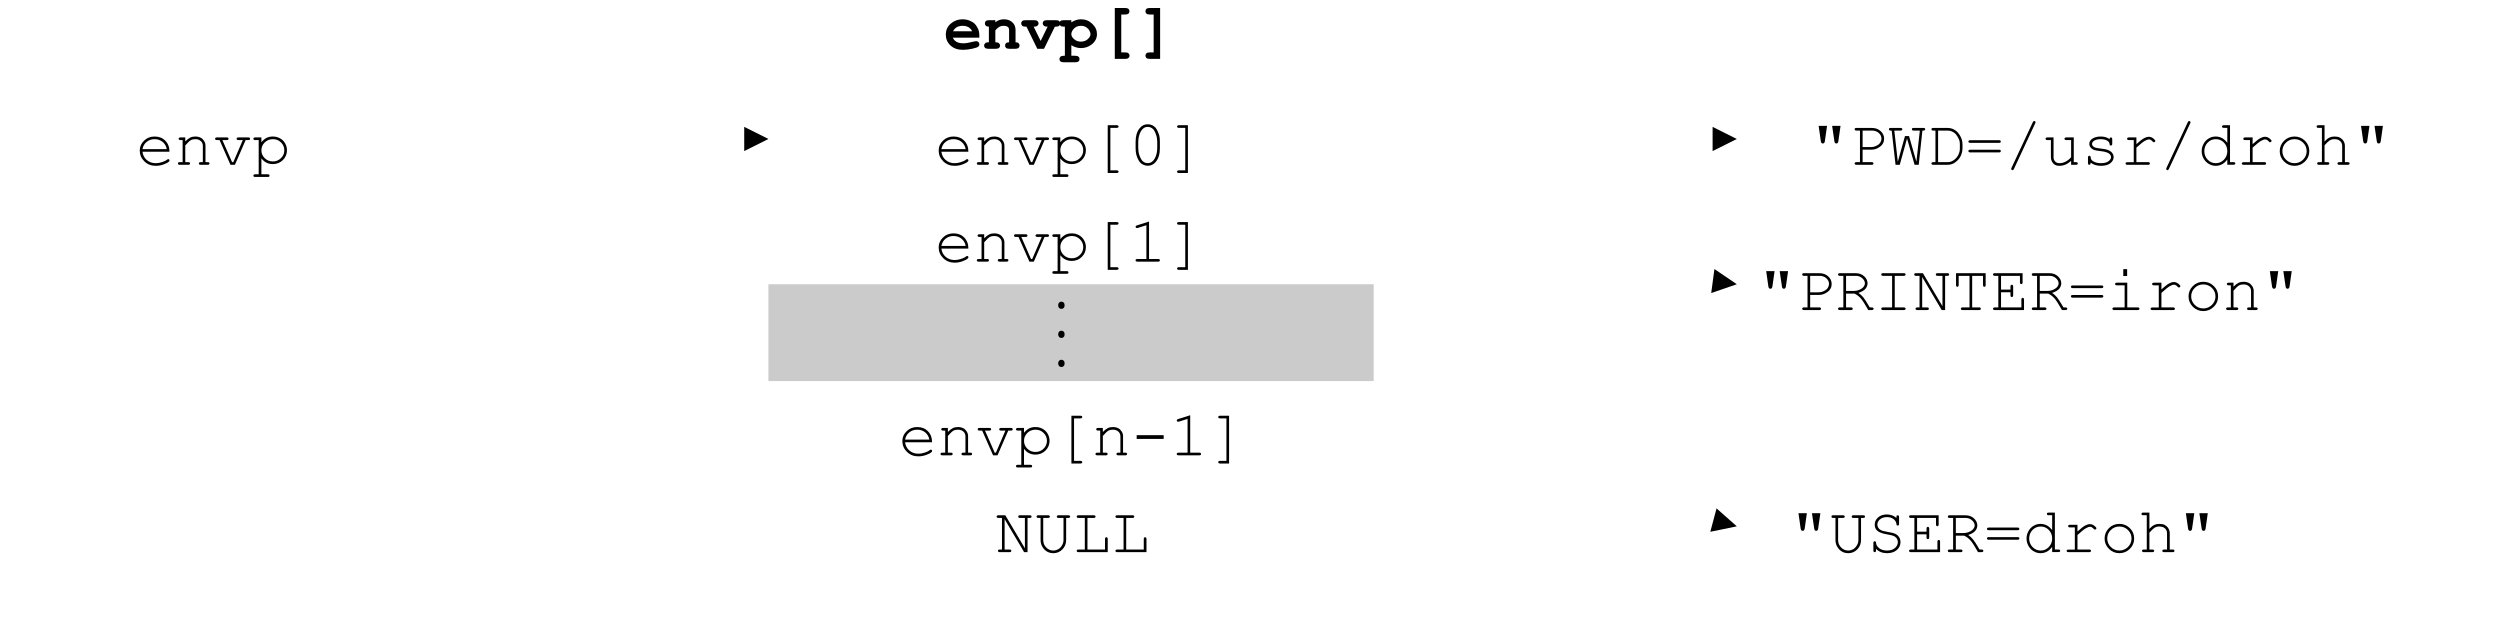 <svg xmlns="http://www.w3.org/2000/svg" xmlns:xlink="http://www.w3.org/1999/xlink" version="1.1" width="619.586pt" height="156.453pt" viewBox="0 0 619.586 156.453">
<rect x="0" y="0" width="619.586" height="156.453" fill="#808080" stroke="none"/>
<defs>
<clipPath id="clip_0">
<path transform="matrix(1,0,0,-1,-1.557,538.443)" d="M1.557 381.99H621.143V538.443H1.557Z" fill-rule="evenodd"/>
</clipPath>
<clipPath id="clip_1">
<path transform="matrix(1,0,0,-1,-1.557,538.443)" d="M0 0H720V540H0Z"/>
</clipPath>
<path id="font_2_22" d="M.522 .202H.104C.111 .149 .133 .106 .171 .074 .208 .042 .254 .025 .309 .025 .34 .025 .372 .03 .405 .041 .439 .051 .466 .064 .487 .081 .493 .085 .499 .088 .503 .088 .509 .088 .513 .086 .517 .082 .521 .078 .523 .073 .523 .067 .523 .062 .52 .056 .515 .051 .5 .035 .472 .02 .432 .006 .392-.009 .351-.016 .309-.016 .239-.016 .18 .007 .133 .054 .086 .1 .062 .155 .062 .221 .062 .281 .085 .332 .129 .374 .173 .417 .227 .438 .292 .438 .36 .438 .415 .417 .458 .373 .501 .329 .523 .272 .522 .202M.48 .243C.472 .289 .451 .326 .416 .355 .382 .383 .34 .397 .292 .397 .245 .397 .203 .383 .169 .355 .134 .327 .113 .289 .104 .243H.48Z"/>
<path id="font_2_25" d="M.167 .424V.362C.196 .391 .222 .411 .245 .422 .268 .433 .294 .438 .323 .438 .354 .438 .383 .432 .409 .418 .427 .409 .443 .392 .458 .37 .473 .347 .48 .324 .48 .3V.041H.515C.525 .041 .532 .039 .536 .035 .54 .032 .542 .027 .542 .021 .542 .015 .54 .01 .536 .006 .532 .002 .525 0 .515 0H.405C.395 0 .388 .002 .384 .006 .38 .01 .377 .015 .377 .021 .377 .027 .38 .032 .384 .035 .388 .039 .395 .041 .405 .041H.439V.294C.439 .323 .429 .347 .408 .367 .387 .387 .358 .397 .323 .397 .296 .397 .272 .392 .252 .381 .233 .37 .204 .343 .167 .3V.041H.214C.224 .041 .231 .039 .235 .035 .239 .032 .241 .027 .241 .021 .241 .015 .239 .01 .235 .006 .231 .002 .224 0 .214 0H.08C.07 0 .063 .002 .059 .006 .055 .01 .053 .015 .053 .021 .053 .027 .055 .032 .059 .035 .063 .039 .07 .041 .08 .041H.126V.383H.092C.082 .383 .075 .385 .071 .389 .067 .393 .064 .398 .064 .404 .064 .41 .067 .414 .071 .418 .075 .422 .082 .424 .092 .424H.167Z"/>
<path id="font_2_31" d="M.336 0H.267L.098 .383H.056C.046 .383 .039 .385 .035 .389 .031 .393 .029 .398 .029 .404 .029 .41 .031 .414 .035 .418 .039 .422 .046 .424 .056 .424H.21C.22 .424 .227 .422 .231 .418 .235 .414 .237 .409 .237 .403 .237 .397 .235 .393 .231 .389 .227 .385 .22 .383 .21 .383H.142L.292 .041H.311L.458 .383H.39C.38 .383 .373 .385 .369 .389 .364 .393 .362 .398 .362 .404 .362 .41 .364 .414 .369 .418 .373 .422 .38 .424 .39 .424H.544C.554 .424 .561 .422 .565 .418 .569 .414 .571 .409 .571 .403 .571 .397 .569 .393 .565 .389 .561 .385 .554 .383 .544 .383H.502L.336 0Z"/>
<path id="font_2_27" d="M.146 .424V.349C.17 .379 .196 .401 .224 .416 .252 .431 .285 .438 .323 .438 .364 .438 .401 .429 .435 .41 .469 .391 .496 .365 .514 .331 .533 .297 .542 .262 .542 .225 .542 .166 .521 .115 .479 .074 .437 .032 .385 .011 .324 .011 .25 .011 .191 .04 .146 .1V-.147H.245C.255-.147 .262-.149 .266-.153 .27-.157 .272-.162 .272-.168 .272-.174 .27-.179 .266-.183 .262-.187 .255-.188 .245-.188H.049C.04-.188 .033-.187 .028-.183 .024-.179 .022-.174 .022-.168 .022-.162 .024-.157 .028-.153 .033-.149 .04-.147 .049-.147H.104V.383H.049C.04 .383 .033 .385 .028 .389 .024 .393 .022 .398 .022 .404 .022 .41 .024 .414 .028 .418 .033 .422 .04 .424 .049 .424H.146M.501 .225C.501 .272 .484 .313 .449 .347 .415 .381 .373 .397 .324 .397 .274 .397 .232 .38 .197 .346 .163 .312 .146 .272 .146 .225 .146 .177 .163 .137 .197 .103 .232 .069 .274 .052 .324 .052 .373 .052 .415 .069 .449 .103 .484 .136 .501 .177 .501 .225Z"/>
<path id="font_2_1" d="M0 0Z"/>
<path id="font_2_19" d="M.321 .572V-.086H.42C.43-.086 .437-.088 .441-.092 .446-.095 .448-.1 .448-.106 .448-.113 .446-.118 .441-.121 .437-.125 .43-.127 .42-.127H.28V.613H.42C.43 .613 .437 .611 .441 .607 .446 .604 .448 .599 .448 .593 .448 .587 .446 .582 .441 .578 .437 .574 .43 .572 .42 .572H.321Z"/>
<path id="font_2_3" d="M.509 .312V.254H.091V.312H.509Z"/>
<path id="font_2_6" d="M.32 .621V.041H.461C.471 .041 .478 .039 .482 .035 .486 .032 .488 .027 .488 .021 .488 .015 .486 .01 .482 .006 .478 .002 .471 0 .461 0H.139C.129 0 .122 .002 .118 .006 .113 .01 .111 .015 .111 .021 .111 .027 .113 .032 .118 .035 .122 .039 .129 .041 .139 .041H.279V.564L.146 .522C.139 .521 .134 .52 .131 .52 .126 .52 .122 .522 .118 .526 .114 .53 .112 .535 .112 .54 .112 .545 .113 .549 .117 .554 .119 .556 .125 .559 .133 .562L.32 .621Z"/>
<path id="font_2_20" d="M.281-.086V.572H.182C.172 .572 .165 .574 .161 .578 .156 .582 .154 .587 .154 .593 .154 .599 .156 .604 .161 .607 .165 .611 .172 .613 .182 .613H.322V-.127H.182C.172-.127 .165-.125 .161-.121 .156-.118 .154-.113 .154-.106 .154-.101 .156-.096 .161-.092 .165-.088 .172-.086 .182-.086H.281Z"/>
<path id="font_3_2" d="M.376 .051C.376 .032 .37 .016 .356 .003 .343-.009 .325-.016 .301-.016 .278-.016 .259-.009 .246 .003 .233 .016 .226 .032 .226 .051 .226 .07 .233 .085 .246 .098 .259 .111 .278 .117 .301 .117 .325 .117 .343 .111 .356 .098 .37 .085 .376 .07 .376 .051Z"/>
<path id="font_3_1" d="M0 0Z"/>
<path id="font_2_5" d="M.488 .357V.256C.488 .167 .467 .097 .425 .046 .392 .006 .351-.015 .301-.015 .277-.015 .254-.01 .233-0 .211 .009 .193 .023 .178 .04 .169 .051 .158 .068 .147 .092 .136 .116 .128 .137 .123 .157 .116 .185 .112 .218 .112 .256V.357C.112 .446 .133 .516 .175 .567 .208 .608 .249 .628 .299 .628 .324 .628 .347 .623 .368 .614 .389 .604 .407 .59 .422 .573 .432 .562 .442 .545 .453 .521 .464 .497 .472 .475 .478 .456 .485 .428 .488 .395 .488 .357M.447 .352C.447 .39 .442 .427 .431 .46 .42 .493 .408 .52 .394 .54 .386 .551 .375 .561 .362 .569 .344 .581 .323 .587 .3 .587 .254 .587 .218 .563 .192 .516 .166 .469 .153 .414 .153 .352V.261C.153 .223 .158 .186 .169 .153 .18 .119 .193 .093 .207 .073 .214 .062 .225 .052 .238 .044 .256 .032 .277 .026 .301 .026 .346 .026 .382 .05 .408 .097 .434 .144 .447 .199 .447 .261V.352Z"/>
<path id="font_2_12" d="M.501 0H.448L.146 .511V.041H.222C.232 .041 .239 .039 .243 .035 .247 .032 .25 .027 .25 .021 .25 .015 .247 .01 .243 .006 .239 .002 .232 0 .222 0H.071C.061 0 .054 .002 .049 .006 .045 .01 .043 .015 .043 .021 .043 .027 .045 .032 .049 .035 .054 .039 .061 .041 .071 .041H.105V.53H.05C.04 .53 .033 .532 .029 .536 .025 .54 .022 .545 .022 .551 .022 .557 .025 .562 .029 .566 .033 .569 .04 .571 .05 .571H.157L.46 .06V.53H.384C.375 .53 .368 .532 .363 .536 .359 .54 .357 .545 .357 .551 .357 .557 .359 .562 .363 .566 .367 .569 .374 .571 .384 .571H.536C.545 .571 .552 .569 .557 .566 .561 .562 .563 .557 .563 .551 .563 .545 .561 .54 .557 .536 .552 .532 .545 .53 .536 .53H.501V0Z"/>
<path id="font_2_17" d="M.499 .53V.188C.499 .13 .479 .082 .441 .043 .403 .004 .356-.016 .302-.016 .265-.016 .233-.008 .205 .008 .176 .024 .152 .048 .132 .081 .112 .113 .103 .149 .103 .188V.53H.068C.058 .53 .051 .532 .047 .536 .043 .54 .041 .545 .041 .551 .041 .557 .043 .562 .047 .566 .051 .57 .058 .571 .068 .571H.219C.229 .571 .236 .569 .24 .566 .244 .562 .247 .557 .247 .551 .247 .545 .244 .54 .24 .536 .236 .532 .229 .53 .219 .53H.144V.188C.144 .143 .159 .104 .19 .073 .221 .041 .257 .025 .3 .025 .327 .025 .351 .032 .374 .044 .396 .056 .416 .075 .432 .101 .449 .127 .458 .156 .458 .188V.53H.382C.372 .53 .365 .532 .361 .536 .357 .54 .354 .545 .354 .551 .354 .557 .357 .562 .361 .566 .365 .569 .372 .571 .382 .571H.533C.543 .571 .55 .569 .554 .566 .558 .562 .561 .557 .561 .551 .561 .545 .558 .54 .554 .536 .55 .532 .543 .53 .533 .53H.499Z"/>
<path id="font_2_11" d="M.229 .53V.041H.501V.204C.501 .214 .503 .221 .507 .225 .511 .229 .516 .231 .522 .231 .528 .231 .533 .229 .537 .225 .541 .221 .543 .214 .543 .204V0H.09C.08 0 .073 .002 .069 .006 .065 .01 .062 .015 .062 .021 .062 .027 .065 .032 .069 .035 .073 .039 .08 .041 .09 .041H.188V.53H.09C.08 .53 .073 .532 .069 .536 .065 .54 .062 .545 .062 .551 .062 .557 .065 .562 .069 .566 .073 .569 .08 .571 .09 .571H.327C.336 .571 .343 .569 .348 .566 .352 .562 .354 .557 .354 .551 .354 .545 .352 .54 .348 .536 .343 .532 .336 .53 .327 .53H.229Z"/>
<path id="font_2_2" d="M.13 .603H.26L.226 .364C.224 .352 .22 .343 .215 .338 .21 .333 .203 .33 .195 .33 .187 .33 .18 .333 .175 .338 .17 .343 .166 .352 .164 .364L.13 .603M.339 .603H.469L.435 .364C.433 .352 .43 .343 .424 .338 .419 .333 .413 .33 .405 .33 .396 .33 .389 .333 .384 .338 .379 .343 .376 .352 .374 .364L.339 .603Z"/>
<path id="font_2_13" d="M.211 .234V.041H.352C.361 .041 .368 .039 .373 .035 .377 .032 .379 .027 .379 .021 .379 .015 .377 .01 .373 .006 .368 .002 .361 0 .352 0H.115C.105 0 .098 .002 .094 .006 .09 .01 .087 .015 .087 .021 .087 .027 .09 .032 .094 .035 .098 .039 .105 .041 .115 .041H.17V.53H.115C.105 .53 .098 .532 .094 .536 .09 .54 .087 .545 .087 .551 .087 .557 .09 .562 .094 .566 .098 .569 .105 .571 .115 .571H.353C.409 .571 .455 .555 .491 .521 .527 .488 .544 .449 .544 .405 .544 .378 .539 .355 .527 .333 .516 .312 .502 .296 .485 .284 .461 .265 .436 .252 .41 .244 .391 .237 .367 .234 .339 .234H.211M.211 .275H.342C.372 .275 .4 .282 .427 .296 .454 .309 .473 .326 .485 .345 .497 .365 .503 .385 .503 .405 .503 .437 .49 .466 .462 .492 .434 .517 .399 .53 .357 .53H.211V.275Z"/>
<path id="font_2_18" d="M.48 0H.416L.299 .407 .186 0H.121L.061 .53H.045C.036 .53 .029 .532 .024 .536 .02 .54 .018 .545 .018 .551 .018 .557 .02 .562 .024 .566 .029 .569 .036 .571 .045 .571H.198C.208 .571 .215 .569 .219 .566 .223 .562 .226 .557 .226 .551 .226 .545 .223 .54 .219 .536 .215 .532 .208 .53 .198 .53H.102L.156 .047 .267 .445H.33L.444 .047 .497 .53H.401C.391 .53 .384 .532 .38 .536 .376 .54 .374 .545 .374 .551 .374 .557 .376 .562 .38 .566 .384 .569 .391 .571 .401 .571H.552C.562 .571 .569 .569 .574 .566 .578 .562 .58 .557 .58 .551 .58 .545 .578 .54 .574 .536 .569 .532 .562 .53 .552 .53H.537L.48 0Z"/>
<path id="font_2_8" d="M.139 .041V.53H.104C.095 .53 .088 .532 .083 .536 .079 .54 .077 .545 .077 .551 .077 .557 .079 .562 .083 .566 .088 .569 .095 .571 .104 .571H.325C.36 .571 .391 .564 .42 .55 .448 .535 .47 .519 .485 .501 .511 .47 .53 .437 .543 .403 .553 .378 .558 .348 .558 .314V.257C.558 .215 .548 .175 .53 .135 .511 .096 .48 .062 .437 .032 .405 .011 .368 0 .325 0H.104C.095 0 .088 .002 .083 .006 .079 .01 .077 .015 .077 .021 .077 .027 .079 .032 .083 .035 .088 .039 .095 .041 .104 .041H.139M.18 .041H.329C.364 .041 .396 .052 .426 .075 .456 .097 .479 .124 .494 .156 .509 .187 .517 .218 .517 .249V.323C.517 .348 .513 .371 .504 .391 .493 .42 .476 .447 .455 .473 .443 .487 .426 .501 .403 .512 .38 .524 .355 .53 .329 .53H.18V.041Z"/>
<path id="font_2_7" d="M.524 .34H.077C.067 .34 .06 .342 .056 .346 .051 .349 .049 .354 .049 .361 .049 .366 .051 .371 .056 .375 .06 .379 .067 .381 .077 .381H.524C.534 .381 .541 .379 .545 .375 .549 .371 .551 .366 .551 .36 .551 .354 .549 .349 .545 .346 .541 .342 .534 .34 .524 .34M.524 .192H.077C.067 .192 .06 .194 .056 .198 .051 .202 .049 .207 .049 .213 .049 .219 .051 .224 .056 .228 .06 .232 .067 .233 .077 .233H.524C.534 .233 .541 .232 .545 .228 .549 .224 .551 .219 .551 .213 .551 .207 .549 .202 .545 .198 .541 .194 .534 .192 .524 .192Z"/>
<path id="font_2_4" d="M.484 .642 .154-.065C.149-.077 .142-.083 .133-.083 .127-.083 .122-.081 .118-.077 .114-.073 .112-.068 .112-.063 .112-.06 .114-.054 .117-.047L.447 .66C.45 .667 .454 .672 .457 .674 .46 .677 .464 .678 .469 .678 .474 .678 .479 .676 .483 .672 .487 .668 .489 .663 .489 .658 .489 .655 .488 .649 .484 .642Z"/>
<path id="font_2_30" d="M.44 0V.061C.384 .01 .324-.016 .259-.016 .219-.016 .188-.005 .167 .017 .14 .046 .127 .079 .127 .118V.383H.072C.062 .383 .055 .385 .051 .389 .047 .393 .044 .398 .044 .404 .044 .41 .047 .414 .051 .418 .055 .422 .062 .424 .072 .424H.168V.117C.168 .091 .176 .069 .193 .051 .21 .034 .231 .025 .257 .025 .324 .025 .385 .056 .44 .117V.383H.365C.355 .383 .348 .385 .344 .389 .34 .393 .337 .398 .337 .404 .337 .41 .34 .414 .344 .418 .348 .422 .355 .424 .365 .424H.481V.041H.516C.526 .041 .533 .039 .537 .035 .541 .032 .543 .027 .543 .021 .543 .015 .541 .01 .537 .006 .533 .002 .526 0 .516 0H.44Z"/>
<path id="font_2_29" d="M.436 .397C.436 .407 .438 .413 .441 .418 .445 .422 .45 .424 .456 .424 .462 .424 .467 .422 .471 .417 .475 .413 .477 .406 .477 .396V.325C.477 .315 .475 .308 .471 .304 .467 .3 .462 .298 .456 .298 .451 .298 .446 .3 .442 .303 .438 .307 .436 .313 .436 .321 .434 .341 .424 .357 .405 .37 .379 .388 .343 .397 .299 .397 .253 .397 .218 .388 .192 .37 .173 .356 .164 .34 .164 .323 .164 .303 .175 .287 .198 .274 .213 .265 .243 .258 .287 .253 .344 .247 .383 .24 .405 .232 .437 .22 .46 .205 .476 .184 .491 .164 .499 .142 .499 .119 .499 .084 .482 .053 .449 .025 .415-.002 .366-.016 .301-.016 .236-.016 .183 .001 .142 .034 .142 .022 .141 .015 .14 .012 .139 .009 .136 .006 .133 .003 .13 .001 .126 0 .122 0 .116 0 .111 .002 .107 .006 .103 .011 .101 .018 .101 .027V.112C.101 .122 .103 .129 .107 .133 .11 .138 .115 .14 .122 .14 .127 .14 .132 .138 .136 .134 .141 .129 .143 .124 .143 .117 .143 .102 .146 .09 .154 .08 .165 .064 .183 .051 .208 .041 .233 .031 .264 .025 .3 .025 .353 .025 .393 .035 .419 .055 .445 .075 .458 .096 .458 .119 .458 .144 .445 .165 .418 .18 .392 .195 .353 .206 .302 .211 .251 .216 .215 .223 .192 .231 .17 .24 .153 .253 .141 .269 .128 .286 .122 .304 .122 .324 .122 .359 .139 .387 .174 .408 .208 .428 .25 .438 .297 .438 .354 .438 .4 .425 .436 .397Z"/>
<path id="font_2_28" d="M.251 .424V.32C.304 .368 .344 .399 .371 .413 .397 .427 .422 .434 .444 .434 .469 .434 .491 .425 .512 .409 .533 .392 .544 .38 .544 .371 .544 .365 .542 .36 .538 .356 .534 .352 .529 .35 .522 .35 .519 .35 .516 .35 .514 .351 .512 .352 .508 .356 .501 .362 .49 .374 .48 .382 .472 .386 .463 .39 .455 .393 .447 .393 .429 .393 .407 .385 .382 .371 .357 .357 .313 .322 .251 .266V.041H.433C.443 .041 .45 .039 .454 .035 .458 .032 .46 .027 .46 .021 .46 .015 .458 .01 .454 .006 .45 .002 .443 0 .433 0H.111C.101 0 .094 .002 .09 .006 .086 .01 .083 .015 .083 .021 .083 .026 .086 .031 .09 .034 .094 .038 .101 .04 .111 .04H.21V.383H.134C.125 .383 .118 .385 .113 .389 .109 .393 .107 .398 .107 .404 .107 .41 .109 .414 .113 .418 .117 .422 .124 .424 .134 .424H.251Z"/>
<path id="font_2_21" d="M.501 .613V.041H.556C.566 .041 .573 .039 .577 .035 .581 .032 .583 .027 .583 .021 .583 .015 .581 .01 .577 .007 .573 .003 .566 .001 .556 .001H.459V.082C.412 .017 .352-.016 .278-.016 .241-.016 .206-.006 .172 .014 .138 .034 .111 .062 .091 .098 .071 .135 .062 .172 .062 .211 .062 .25 .071 .288 .091 .324 .111 .361 .138 .389 .172 .409 .206 .429 .241 .438 .279 .438 .35 .438 .411 .406 .459 .341V.572H.405C.395 .572 .388 .574 .383 .578 .379 .582 .377 .587 .377 .593 .377 .599 .379 .604 .383 .607 .388 .611 .395 .613 .405 .613H.501M.459 .211C.459 .264 .442 .308 .407 .344 .372 .38 .33 .397 .281 .397 .232 .397 .19 .38 .155 .344 .12 .308 .103 .264 .103 .211 .103 .16 .12 .116 .155 .079 .19 .043 .232 .025 .281 .025 .33 .025 .372 .043 .407 .079 .442 .116 .459 .16 .459 .211Z"/>
<path id="font_2_26" d="M.529 .211C.529 .149 .507 .095 .462 .051 .417 .007 .363-.016 .3-.016 .236-.016 .182 .007 .138 .051 .093 .096 .071 .149 .071 .211 .071 .274 .093 .327 .138 .372 .182 .416 .236 .438 .3 .438 .363 .438 .417 .416 .462 .372 .507 .328 .529 .274 .529 .211M.488 .211C.488 .263 .469 .307 .433 .343 .396 .379 .352 .397 .3 .397 .248 .397 .203 .379 .167 .343 .13 .306 .112 .263 .112 .211 .112 .161 .13 .117 .167 .08 .203 .044 .248 .025 .3 .025 .352 .025 .396 .044 .433 .08 .469 .116 .488 .16 .488 .211Z"/>
<path id="font_2_23" d="M.165 .613V.361C.191 .39 .216 .41 .24 .421 .264 .433 .291 .438 .32 .438 .352 .438 .379 .433 .402 .422 .424 .41 .443 .393 .458 .37 .472 .346 .48 .322 .48 .296V.041H.526C.536 .041 .543 .039 .547 .035 .551 .032 .553 .027 .553 .021 .553 .015 .551 .01 .547 .006 .543 .002 .536 0 .526 0H.393C.382 0 .375 .002 .371 .006 .367 .01 .365 .015 .365 .021 .365 .027 .367 .032 .371 .035 .375 .039 .382 .041 .393 .041H.438V.293C.438 .323 .428 .348 .406 .368 .385 .388 .355 .397 .317 .397 .287 .397 .262 .39 .241 .375 .225 .365 .2 .34 .165 .302V.041H.211C.221 .041 .228 .039 .232 .035 .237 .032 .239 .027 .239 .021 .239 .015 .237 .01 .232 .006 .228 .002 .221 0 .211 0H.078C.068 0 .061 .002 .057 .006 .052 .01 .05 .015 .05 .021 .05 .027 .052 .032 .057 .035 .061 .039 .068 .041 .078 .041H.124V.572H.069C.059 .572 .052 .574 .048 .578 .044 .582 .042 .587 .042 .593 .042 .599 .044 .604 .048 .607 .052 .611 .059 .613 .069 .613H.165Z"/>
<path id="font_2_14" d="M.167 .255V.041H.242C.252 .041 .259 .039 .264 .035 .268 .032 .27 .027 .27 .021 .27 .015 .268 .01 .264 .006 .259 .002 .252 0 .242 0H.07C.061 0 .054 .002 .049 .006 .045 .01 .043 .015 .043 .021 .043 .027 .045 .032 .049 .035 .054 .039 .061 .041 .07 .041H.125V.53H.07C.061 .53 .054 .532 .049 .536 .045 .54 .043 .545 .043 .551 .043 .557 .045 .562 .049 .566 .054 .569 .061 .571 .07 .571H.318C.369 .571 .413 .555 .448 .523 .483 .49 .5 .454 .5 .413 .5 .384 .489 .356 .468 .33 .446 .304 .41 .283 .359 .266 .388 .245 .413 .223 .434 .197 .455 .172 .488 .12 .534 .041H.565C.575 .041 .582 .039 .586 .035 .591 .032 .593 .027 .593 .021 .593 .015 .591 .01 .586 .006 .582 .002 .575 0 .565 0H.511C.46 .091 .421 .152 .393 .183 .365 .214 .333 .238 .297 .255H.167M.167 .296H.278C.314 .296 .347 .302 .376 .315 .405 .328 .426 .344 .439 .361 .452 .379 .459 .397 .459 .415 .459 .442 .445 .468 .418 .493 .39 .518 .357 .53 .317 .53H.167V.296Z"/>
<path id="font_2_10" d="M.321 .53V.041H.461C.471 .041 .478 .039 .482 .035 .487 .032 .489 .027 .489 .021 .489 .015 .487 .01 .482 .006 .478 .002 .471 0 .461 0H.139C.129 0 .122 .002 .118 .006 .114 .01 .112 .015 .112 .021 .112 .027 .114 .032 .118 .035 .122 .039 .129 .041 .139 .041H.28V.53H.139C.129 .53 .122 .532 .118 .536 .114 .54 .112 .545 .112 .551 .112 .557 .114 .562 .118 .566 .122 .569 .129 .571 .139 .571H.461C.471 .571 .478 .569 .482 .566 .487 .562 .489 .557 .489 .551 .489 .545 .487 .54 .482 .536 .478 .532 .471 .53 .461 .53H.321Z"/>
<path id="font_2_16" d="M.32 .53V.041H.427C.437 .041 .444 .039 .448 .035 .452 .032 .454 .027 .454 .021 .454 .015 .452 .01 .448 .006 .444 .002 .437 0 .427 0H.172C.163 0 .156 .002 .151 .006 .147 .01 .145 .015 .145 .021 .145 .027 .147 .032 .151 .035 .156 .039 .163 .041 .172 .041H.279V.53H.111V.389C.111 .378 .109 .371 .105 .367 .101 .363 .097 .36 .09 .36 .084 .36 .08 .363 .076 .367 .072 .371 .07 .378 .07 .389V.571H.529V.389C.529 .378 .527 .371 .524 .367 .52 .363 .515 .36 .509 .36 .503 .36 .498 .363 .494 .367 .49 .371 .488 .378 .488 .389V.53H.32Z"/>
<path id="font_2_9" d="M.167 .276V.041H.482V.162C.482 .172 .484 .179 .488 .183 .491 .187 .496 .189 .502 .189 .509 .189 .514 .187 .517 .183 .521 .179 .523 .172 .523 .162V0H.07C.061 0 .054 .002 .049 .006 .045 .01 .043 .015 .043 .021 .043 .027 .045 .032 .049 .035 .054 .039 .061 .041 .07 .041H.125V.53H.07C.061 .53 .054 .532 .049 .536 .045 .54 .043 .545 .043 .551 .043 .557 .045 .562 .049 .566 .054 .569 .061 .571 .07 .571H.501V.43C.501 .42 .5 .413 .496 .409 .492 .404 .487 .402 .481 .402 .475 .402 .47 .404 .466 .409 .462 .413 .46 .42 .46 .43V.53H.167V.317H.313V.364C.313 .374 .315 .381 .319 .385 .323 .389 .328 .392 .334 .392 .34 .392 .345 .389 .349 .385 .353 .381 .355 .374 .355 .364V.229C.355 .22 .353 .213 .349 .208 .345 .204 .34 .202 .334 .202 .328 .202 .323 .204 .319 .208 .315 .213 .313 .22 .313 .229V.276H.167Z"/>
<path id="font_2_24" d="M.32 .634V.528H.26V.634H.32M.322 .424V.041H.483C.493 .041 .5 .039 .504 .035 .509 .032 .511 .027 .511 .021 .511 .015 .509 .01 .504 .006 .5 .002 .493 0 .483 0H.12C.11 0 .103 .002 .099 .006 .094 .01 .092 .015 .092 .021 .092 .027 .094 .032 .099 .035 .103 .039 .11 .041 .12 .041H.281V.383H.161C.151 .383 .144 .385 .14 .389 .135 .392 .133 .397 .133 .403 .133 .409 .135 .414 .14 .418 .144 .422 .151 .424 .161 .424H.322Z"/>
<path id="font_2_15" d="M.447 .53V.544C.447 .554 .449 .561 .452 .565 .456 .569 .461 .571 .467 .571 .473 .571 .478 .569 .482 .565 .486 .561 .488 .554 .488 .544V.439C.488 .43 .486 .423 .482 .418 .478 .414 .473 .412 .467 .412 .461 .412 .457 .414 .453 .418 .449 .422 .447 .428 .447 .437 .445 .464 .431 .489 .405 .51 .378 .532 .343 .543 .3 .543 .255 .543 .219 .531 .192 .508 .166 .485 .152 .458 .152 .427 .152 .41 .156 .396 .164 .382 .171 .369 .181 .358 .193 .35 .206 .342 .22 .335 .235 .33 .251 .325 .275 .32 .309 .314 .364 .305 .403 .296 .424 .287 .452 .274 .474 .256 .488 .234 .503 .211 .51 .185 .51 .154 .51 .107 .491 .067 .454 .034 .416 .001 .366-.016 .302-.016 .231-.016 .174 .007 .131 .051V.028C.131 .018 .129 .011 .126 .006 .122 .002 .117 0 .111 0 .105 0 .1 .002 .096 .006 .092 .011 .09 .018 .09 .027V.141C.09 .151 .092 .158 .096 .163 .1 .167 .105 .169 .111 .169 .117 .169 .122 .167 .125 .163 .129 .159 .131 .153 .131 .144 .133 .114 .149 .087 .179 .062 .21 .038 .251 .025 .302 .025 .354 .025 .394 .038 .424 .064 .454 .09 .469 .12 .469 .155 .469 .177 .463 .196 .452 .213 .44 .229 .423 .243 .401 .252 .385 .259 .353 .267 .303 .275 .235 .287 .186 .304 .156 .327 .126 .351 .111 .384 .111 .427 .111 .47 .128 .507 .163 .538 .197 .569 .243 .584 .299 .584 .356 .584 .405 .566 .447 .53Z"/>
<path id="font_3_5" d="M.551 .172H.141C.151 .146 .17 .125 .196 .109 .223 .093 .258 .085 .304 .085 .341 .085 .39 .093 .452 .109 .477 .115 .495 .118 .504 .118 .518 .118 .529 .113 .538 .104 .547 .095 .552 .083 .552 .068 .552 .055 .547 .044 .537 .035 .524 .023 .492 .012 .442 .001 .391-.01 .343-.016 .296-.016 .216-.016 .152 .007 .104 .052 .056 .097 .032 .153 .032 .219 .032 .29 .058 .347 .11 .391 .162 .435 .222 .457 .29 .457 .33 .457 .368 .45 .402 .436 .436 .421 .461 .406 .478 .389 .501 .365 .52 .336 .536 .3 .546 .275 .551 .247 .551 .214V.172M.44 .272C.425 .301 .405 .322 .38 .336 .356 .349 .326 .356 .292 .356 .258 .356 .229 .349 .204 .336 .179 .322 .159 .301 .144 .272H.44Z"/>
<path id="font_3_6" d="M.199 .443V.41C.217 .426 .237 .438 .259 .445 .281 .453 .305 .457 .331 .457 .39 .457 .437 .439 .471 .402 .499 .373 .512 .334 .512 .287V.101C.533 .101 .549 .096 .559 .087 .569 .077 .574 .065 .574 .05 .574 .035 .569 .023 .559 .014 .549 .005 .531 0 .507 0H.417C.393 0 .376 .005 .365 .014 .355 .024 .35 .036 .35 .051 .35 .066 .355 .078 .365 .087 .375 .096 .391 .101 .412 .101V.289C.412 .311 .406 .327 .395 .337 .379 .35 .356 .356 .326 .356 .303 .356 .282 .352 .265 .343 .247 .334 .225 .315 .199 .286V.101C.224 .101 .241 .097 .249 .091 .264 .079 .272 .065 .272 .05 .272 .035 .267 .023 .257 .014 .247 .005 .23 0 .206 0H.092C.068 0 .051 .005 .04 .014 .03 .024 .025 .036 .025 .051 .025 .066 .033 .079 .048 .092 .056 .098 .073 .101 .099 .101V.343C.077 .343 .062 .347 .052 .357 .042 .366 .037 .379 .037 .394 .037 .409 .042 .421 .052 .43 .062 .439 .079 .443 .104 .443H.199Z"/>
<path id="font_3_8" d="M.301 .122 .409 .343C.382 .343 .365 .346 .357 .352 .341 .365 .333 .379 .333 .394 .333 .409 .338 .421 .348 .43 .359 .439 .376 .443 .4 .443H.537C.561 .443 .578 .439 .589 .429 .599 .42 .604 .408 .604 .393 .604 .378 .599 .366 .589 .357 .578 .347 .561 .343 .537 .343H.521L.353 0H.249L.081 .343H.067C.043 .343 .026 .347 .015 .357 .005 .366 0 .379 0 .394 0 .409 .005 .421 .015 .43 .026 .439 .043 .443 .067 .443H.201C.225 .443 .242 .439 .252 .429 .262 .42 .268 .408 .268 .393 .268 .378 .26 .364 .244 .352 .236 .346 .219 .343 .192 .343L.301 .122Z"/>
<path id="font_3_7" d="M.176 .056V-.108H.236C.26-.108 .277-.113 .287-.123 .298-.132 .303-.144 .303-.159 .303-.174 .298-.186 .287-.195 .277-.204 .26-.209 .236-.209H.059C.035-.209 .017-.204 .007-.195-.003-.186-.008-.174-.008-.159-.008-.144-.003-.132 .007-.123 .018-.113 .035-.108 .059-.108H.076V.343H.059C.035 .343 .017 .347 .007 .357-.003 .366-.008 .379-.008 .394-.008 .409-.003 .421 .007 .43 .017 .439 .035 .443 .059 .443H.176V.409C.199 .425 .223 .437 .249 .445 .274 .453 .299 .457 .326 .457 .394 .457 .452 .434 .5 .387 .549 .341 .573 .288 .573 .228 .573 .162 .544 .107 .487 .064 .44 .029 .386 .011 .327 .011 .301 .011 .276 .014 .25 .022 .225 .029 .201 .041 .176 .056M.473 .228C.473 .242 .467 .259 .456 .281 .445 .302 .428 .32 .405 .335 .382 .349 .355 .356 .324 .356 .274 .356 .235 .338 .206 .301 .186 .275 .176 .25 .176 .227 .176 .2 .19 .174 .219 .149 .247 .124 .282 .111 .324 .111 .367 .111 .402 .124 .43 .149 .458 .174 .473 .2 .473 .228Z"/>
<path id="font_3_3" d="M.349 .531V-.056H.41C.434-.056 .451-.06 .461-.07 .471-.079 .477-.091 .477-.106 .477-.121 .471-.133 .461-.142 .451-.152 .434-.156 .41-.156H.249V.632H.409C.433 .632 .45 .627 .461 .618 .471 .609 .476 .597 .476 .582 .476 .567 .471 .554 .461 .545 .45 .536 .433 .531 .409 .531H.349Z"/>
<path id="font_3_4" d="M.251-.056V.531H.19C.166 .531 .149 .536 .139 .545 .129 .554 .124 .567 .124 .582 .124 .597 .129 .609 .139 .618 .149 .627 .166 .632 .19 .632H.351V-.156H.191C.167-.156 .15-.152 .139-.142 .129-.133 .124-.121 .124-.106 .124-.091 .129-.079 .139-.07 .15-.06 .167-.056 .191-.056H.251Z"/>
</defs>
<g clip-path="url(#clip_0)">
<g clip-path="url(#clip_1)">
<path transform="matrix(1,0,0,-1,-1.557,538.443)" d="M0 540H720V0H0Z" fill="#ffffff" fill-rule="evenodd"/>
<path transform="matrix(0,0,0,0,4.443,22.443)" stroke-width="12700" stroke-linecap="butt" stroke-miterlimit="8" stroke-linejoin="miter" fill="none" stroke="#000000" d="M-.002 .267H1219200V304800.3H-.002Z"/>
<use data-text="e" xlink:href="#font_2_22" transform="matrix(16,0,0,-16,33.643,40.843)"/>
<use data-text="n" xlink:href="#font_2_25" transform="matrix(16,0,0,-16,43.245,40.843)"/>
<use data-text="v" xlink:href="#font_2_31" transform="matrix(16,0,0,-16,52.846,40.843)"/>
<use data-text="p" xlink:href="#font_2_27" transform="matrix(16,0,0,-16,62.448,40.843)"/>
<use data-text=" " xlink:href="#font_2_1" transform="matrix(16,0,0,-16,72.05,40.843)"/>
<path transform="matrix(0,0,0,0,190.443,94.443)" stroke-width="12700" stroke-linecap="butt" stroke-miterlimit="8" stroke-linejoin="miter" fill="none" stroke="#000000" d="M-.069-.092H1905000V304800H-.069Z"/>
<use data-text="e" xlink:href="#font_2_22" transform="matrix(16,0,0,-16,222.643,112.843)"/>
<use data-text="n" xlink:href="#font_2_25" transform="matrix(16,0,0,-16,232.245,112.843)"/>
<use data-text="v" xlink:href="#font_2_31" transform="matrix(16,0,0,-16,241.846,112.843)"/>
<use data-text="p" xlink:href="#font_2_27" transform="matrix(16,0,0,-16,251.448,112.843)"/>
<use data-text="[" xlink:href="#font_2_19" transform="matrix(16,0,0,-16,261.05,112.843)"/>
<use data-text="n" xlink:href="#font_2_25" transform="matrix(16,0,0,-16,270.651,112.843)"/>
<use data-text="-" xlink:href="#font_2_3" transform="matrix(16,0,0,-16,280.253,112.843)"/>
<use data-text="1" xlink:href="#font_2_6" transform="matrix(16,0,0,-16,289.854,112.843)"/>
<use data-text="]" xlink:href="#font_2_20" transform="matrix(16,0,0,-16,299.456,112.843)"/>
<use data-text=" " xlink:href="#font_2_1" transform="matrix(16,0,0,-16,309.058,112.843)"/>
<path transform="matrix(1,0,0,-1,-1.557,538.443)" d="M192 468H342V444H192Z" fill="#cbcbcb" fill-rule="evenodd"/>
<path transform="matrix(0,0,0,0,190.443,70.443)" stroke-width="12700" stroke-linecap="butt" stroke-miterlimit="8" stroke-linejoin="miter" fill="none" stroke="#000000" d="M-.069-.139H1905000V304799.9H-.069Z"/>
<use data-text="." xlink:href="#font_3_2" transform="matrix(0,12,12,0,262.443,72.043)"/>
<use data-text="." xlink:href="#font_3_2" transform="matrix(0,12,12,0,262.443,79.244)"/>
<use data-text="." xlink:href="#font_3_2" transform="matrix(0,12,12,0,262.443,86.445)"/>
<use data-text=" " xlink:href="#font_3_1" transform="matrix(0,12,12,0,262.443,93.647)"/>
<path transform="matrix(0,0,0,0,190.443,22.443)" stroke-width="12700" stroke-linecap="butt" stroke-miterlimit="8" stroke-linejoin="miter" fill="none" stroke="#000000" d="M-.069 .267H1905000V304800.3H-.069Z"/>
<use data-text="e" xlink:href="#font_2_22" transform="matrix(16,0,0,-16,231.643,40.843)"/>
<use data-text="n" xlink:href="#font_2_25" transform="matrix(16,0,0,-16,241.245,40.843)"/>
<use data-text="v" xlink:href="#font_2_31" transform="matrix(16,0,0,-16,250.846,40.843)"/>
<use data-text="p" xlink:href="#font_2_27" transform="matrix(16,0,0,-16,260.448,40.843)"/>
<use data-text="[" xlink:href="#font_2_19" transform="matrix(16,0,0,-16,270.05,40.843)"/>
<use data-text="0" xlink:href="#font_2_5" transform="matrix(16,0,0,-16,279.651,40.843)"/>
<use data-text="]" xlink:href="#font_2_20" transform="matrix(16,0,0,-16,289.253,40.843)"/>
<use data-text=" " xlink:href="#font_2_1" transform="matrix(16,0,0,-16,298.854,40.843)"/>
<path transform="matrix(0,0,0,0,190.443,46.443)" stroke-width="12700" stroke-linecap="butt" stroke-miterlimit="8" stroke-linejoin="miter" fill="none" stroke="#000000" d="M-.069 .314H1905000V304800.4H-.069Z"/>
<use data-text="e" xlink:href="#font_2_22" transform="matrix(16,0,0,-16,231.643,64.843)"/>
<use data-text="n" xlink:href="#font_2_25" transform="matrix(16,0,0,-16,241.245,64.843)"/>
<use data-text="v" xlink:href="#font_2_31" transform="matrix(16,0,0,-16,250.846,64.843)"/>
<use data-text="p" xlink:href="#font_2_27" transform="matrix(16,0,0,-16,260.448,64.843)"/>
<use data-text="[" xlink:href="#font_2_19" transform="matrix(16,0,0,-16,270.05,64.843)"/>
<use data-text="1" xlink:href="#font_2_6" transform="matrix(16,0,0,-16,279.651,64.843)"/>
<use data-text="]" xlink:href="#font_2_20" transform="matrix(16,0,0,-16,289.253,64.843)"/>
<use data-text=" " xlink:href="#font_2_1" transform="matrix(16,0,0,-16,298.854,64.843)"/>
<path transform="matrix(0,0,0,0,190.443,118.443)" stroke-width="12700" stroke-linecap="butt" stroke-miterlimit="8" stroke-linejoin="miter" fill="none" stroke="#000000" d="M-.069 .067H1905000V304800.1H-.069Z"/>
<use data-text="N" xlink:href="#font_2_12" transform="matrix(16,0,0,-16,246.643,136.843)"/>
<use data-text="U" xlink:href="#font_2_17" transform="matrix(16,0,0,-16,256.245,136.843)"/>
<use data-text="L" xlink:href="#font_2_11" transform="matrix(16,0,0,-16,265.846,136.843)"/>
<use data-text="L" xlink:href="#font_2_11" transform="matrix(16,0,0,-16,275.448,136.843)"/>
<use data-text=" " xlink:href="#font_2_1" transform="matrix(16,0,0,-16,285.05,136.843)"/>
<path transform="matrix(0,0,0,0,430.443,22.443)" stroke-width="12700" stroke-linecap="butt" stroke-miterlimit="8" stroke-linejoin="miter" fill="none" stroke="#000000" d="M.069 .267H2286000V304800.3H.069Z"/>
<use data-text="&quot;" xlink:href="#font_2_2" transform="matrix(16,0,0,-16,448.643,40.843)"/>
<use data-text="P" xlink:href="#font_2_13" transform="matrix(16,0,0,-16,458.245,40.843)"/>
<use data-text="W" xlink:href="#font_2_18" transform="matrix(16,0,0,-16,467.846,40.843)"/>
<use data-text="D" xlink:href="#font_2_8" transform="matrix(16,0,0,-16,477.448,40.843)"/>
<use data-text="=" xlink:href="#font_2_7" transform="matrix(16,0,0,-16,487.05,40.843)"/>
<use data-text="/" xlink:href="#font_2_4" transform="matrix(16,0,0,-16,496.651,40.843)"/>
<use data-text="u" xlink:href="#font_2_30" transform="matrix(16,0,0,-16,506.253,40.843)"/>
<use data-text="s" xlink:href="#font_2_29" transform="matrix(16,0,0,-16,515.854,40.843)"/>
<use data-text="r" xlink:href="#font_2_28" transform="matrix(16,0,0,-16,525.456,40.843)"/>
<use data-text="/" xlink:href="#font_2_4" transform="matrix(16,0,0,-16,535.058,40.843)"/>
<use data-text="d" xlink:href="#font_2_21" transform="matrix(16,0,0,-16,544.659,40.843)"/>
<use data-text="r" xlink:href="#font_2_28" transform="matrix(16,0,0,-16,554.261,40.843)"/>
<use data-text="o" xlink:href="#font_2_26" transform="matrix(16,0,0,-16,563.862,40.843)"/>
<use data-text="h" xlink:href="#font_2_23" transform="matrix(16,0,0,-16,573.464,40.843)"/>
<use data-text="&quot;" xlink:href="#font_2_2" transform="matrix(16,0,0,-16,583.066,40.843)"/>
<use data-text=" " xlink:href="#font_2_1" transform="matrix(16,0,0,-16,592.667,40.843)"/>
<path transform="matrix(0,0,0,0,430.443,58.443)" stroke-width="12700" stroke-linecap="butt" stroke-miterlimit="8" stroke-linejoin="miter" fill="none" stroke="#000000" d="M.069 .338H1828800V304800.4H.069Z"/>
<use data-text="&quot;" xlink:href="#font_2_2" transform="matrix(16,0,0,-16,435.643,76.843)"/>
<use data-text="P" xlink:href="#font_2_13" transform="matrix(16,0,0,-16,445.245,76.843)"/>
<use data-text="R" xlink:href="#font_2_14" transform="matrix(16,0,0,-16,454.846,76.843)"/>
<use data-text="I" xlink:href="#font_2_10" transform="matrix(16,0,0,-16,464.448,76.843)"/>
<use data-text="N" xlink:href="#font_2_12" transform="matrix(16,0,0,-16,474.05,76.843)"/>
<use data-text="T" xlink:href="#font_2_16" transform="matrix(16,0,0,-16,483.651,76.843)"/>
<use data-text="E" xlink:href="#font_2_9" transform="matrix(16,0,0,-16,493.253,76.843)"/>
<use data-text="R" xlink:href="#font_2_14" transform="matrix(16,0,0,-16,502.854,76.843)"/>
<use data-text="=" xlink:href="#font_2_7" transform="matrix(16,0,0,-16,512.456,76.843)"/>
<use data-text="i" xlink:href="#font_2_24" transform="matrix(16,0,0,-16,522.058,76.843)"/>
<use data-text="r" xlink:href="#font_2_28" transform="matrix(16,0,0,-16,531.659,76.843)"/>
<use data-text="o" xlink:href="#font_2_26" transform="matrix(16,0,0,-16,541.261,76.843)"/>
<use data-text="n" xlink:href="#font_2_25" transform="matrix(16,0,0,-16,550.862,76.843)"/>
<use data-text="&quot;" xlink:href="#font_2_2" transform="matrix(16,0,0,-16,560.464,76.843)"/>
<use data-text=" " xlink:href="#font_2_1" transform="matrix(16,0,0,-16,570.066,76.843)"/>
<path transform="matrix(0,0,0,0,430.443,118.443)" stroke-width="12700" stroke-linecap="butt" stroke-miterlimit="8" stroke-linejoin="miter" fill="none" stroke="#000000" d="M.069 .067H1676400V304800.1H.069Z"/>
<use data-text="&quot;" xlink:href="#font_2_2" transform="matrix(16,0,0,-16,443.643,136.843)"/>
<use data-text="U" xlink:href="#font_2_17" transform="matrix(16,0,0,-16,453.245,136.843)"/>
<use data-text="S" xlink:href="#font_2_15" transform="matrix(16,0,0,-16,462.846,136.843)"/>
<use data-text="E" xlink:href="#font_2_9" transform="matrix(16,0,0,-16,472.448,136.843)"/>
<use data-text="R" xlink:href="#font_2_14" transform="matrix(16,0,0,-16,482.05,136.843)"/>
<use data-text="=" xlink:href="#font_2_7" transform="matrix(16,0,0,-16,491.651,136.843)"/>
<use data-text="d" xlink:href="#font_2_21" transform="matrix(16,0,0,-16,501.253,136.843)"/>
<use data-text="r" xlink:href="#font_2_28" transform="matrix(16,0,0,-16,510.854,136.843)"/>
<use data-text="o" xlink:href="#font_2_26" transform="matrix(16,0,0,-16,520.456,136.843)"/>
<use data-text="h" xlink:href="#font_2_23" transform="matrix(16,0,0,-16,530.058,136.843)"/>
<use data-text="&quot;" xlink:href="#font_2_2" transform="matrix(16,0,0,-16,539.659,136.843)"/>
<use data-text=" " xlink:href="#font_2_1" transform="matrix(16,0,0,-16,549.261,136.843)"/>
<path transform="matrix(0,0,0,-0,340.443,34.443)" stroke-width="12700" stroke-linecap="butt" stroke-linejoin="round" fill="none" stroke="#000000" d="M-.107-.291H1117600"/>
<path transform="matrix(1,0,0,-1,-1.557,538.443)" d="M426 501 432 504 426 507Z" fill-rule="evenodd"/>
<path transform="matrix(0,0,0,0,340.443,58.443)" stroke-width="12700" stroke-linecap="butt" stroke-linejoin="round" fill="none" stroke="#000000" d="M-.107 .338 1117823 149043.6"/>
<path transform="matrix(1,0,0,-1,-1.557,538.443)" d="M426.449 471.767 432 468 425.656 465.819Z" fill-rule="evenodd"/>
<path transform="matrix(0,0,0,0,340.443,106.443)" stroke-width="12700" stroke-linecap="butt" stroke-linejoin="round" fill="none" stroke="#000000" d="M-.107-.069 1118458 298255.4"/>
<path transform="matrix(1,0,0,-1,-1.557,538.443)" d="M426.976 412.445 432 408 425.43 406.647Z" fill-rule="evenodd"/>
<use data-text="e" xlink:href="#font_3_5" transform="matrix(16,0,0,-16,233.893,12.093)"/>
<use data-text="n" xlink:href="#font_3_6" transform="matrix(16,0,0,-16,243.495,12.093)"/>
<use data-text="v" xlink:href="#font_3_8" transform="matrix(16,0,0,-16,253.096,12.093)"/>
<use data-text="p" xlink:href="#font_3_7" transform="matrix(16,0,0,-16,262.698,12.093)"/>
<use data-text="[" xlink:href="#font_3_3" transform="matrix(16,0,0,-16,272.3,12.093)"/>
<use data-text="]" xlink:href="#font_3_4" transform="matrix(16,0,0,-16,281.901,12.093)"/>
<use data-text=" " xlink:href="#font_3_1" transform="matrix(16,0,0,-16,291.503,12.093)"/>
<path transform="matrix(0,0,0,-0,100.443,34.443)" stroke-width="12700" stroke-linecap="butt" stroke-linejoin="round" fill="none" stroke="#000000" d="M.005-.291H1117600"/>
<path transform="matrix(1,0,0,-1,-1.557,538.443)" d="M186 501 192 504 186 507Z" fill-rule="evenodd"/>
</g>
</g>
</svg>
